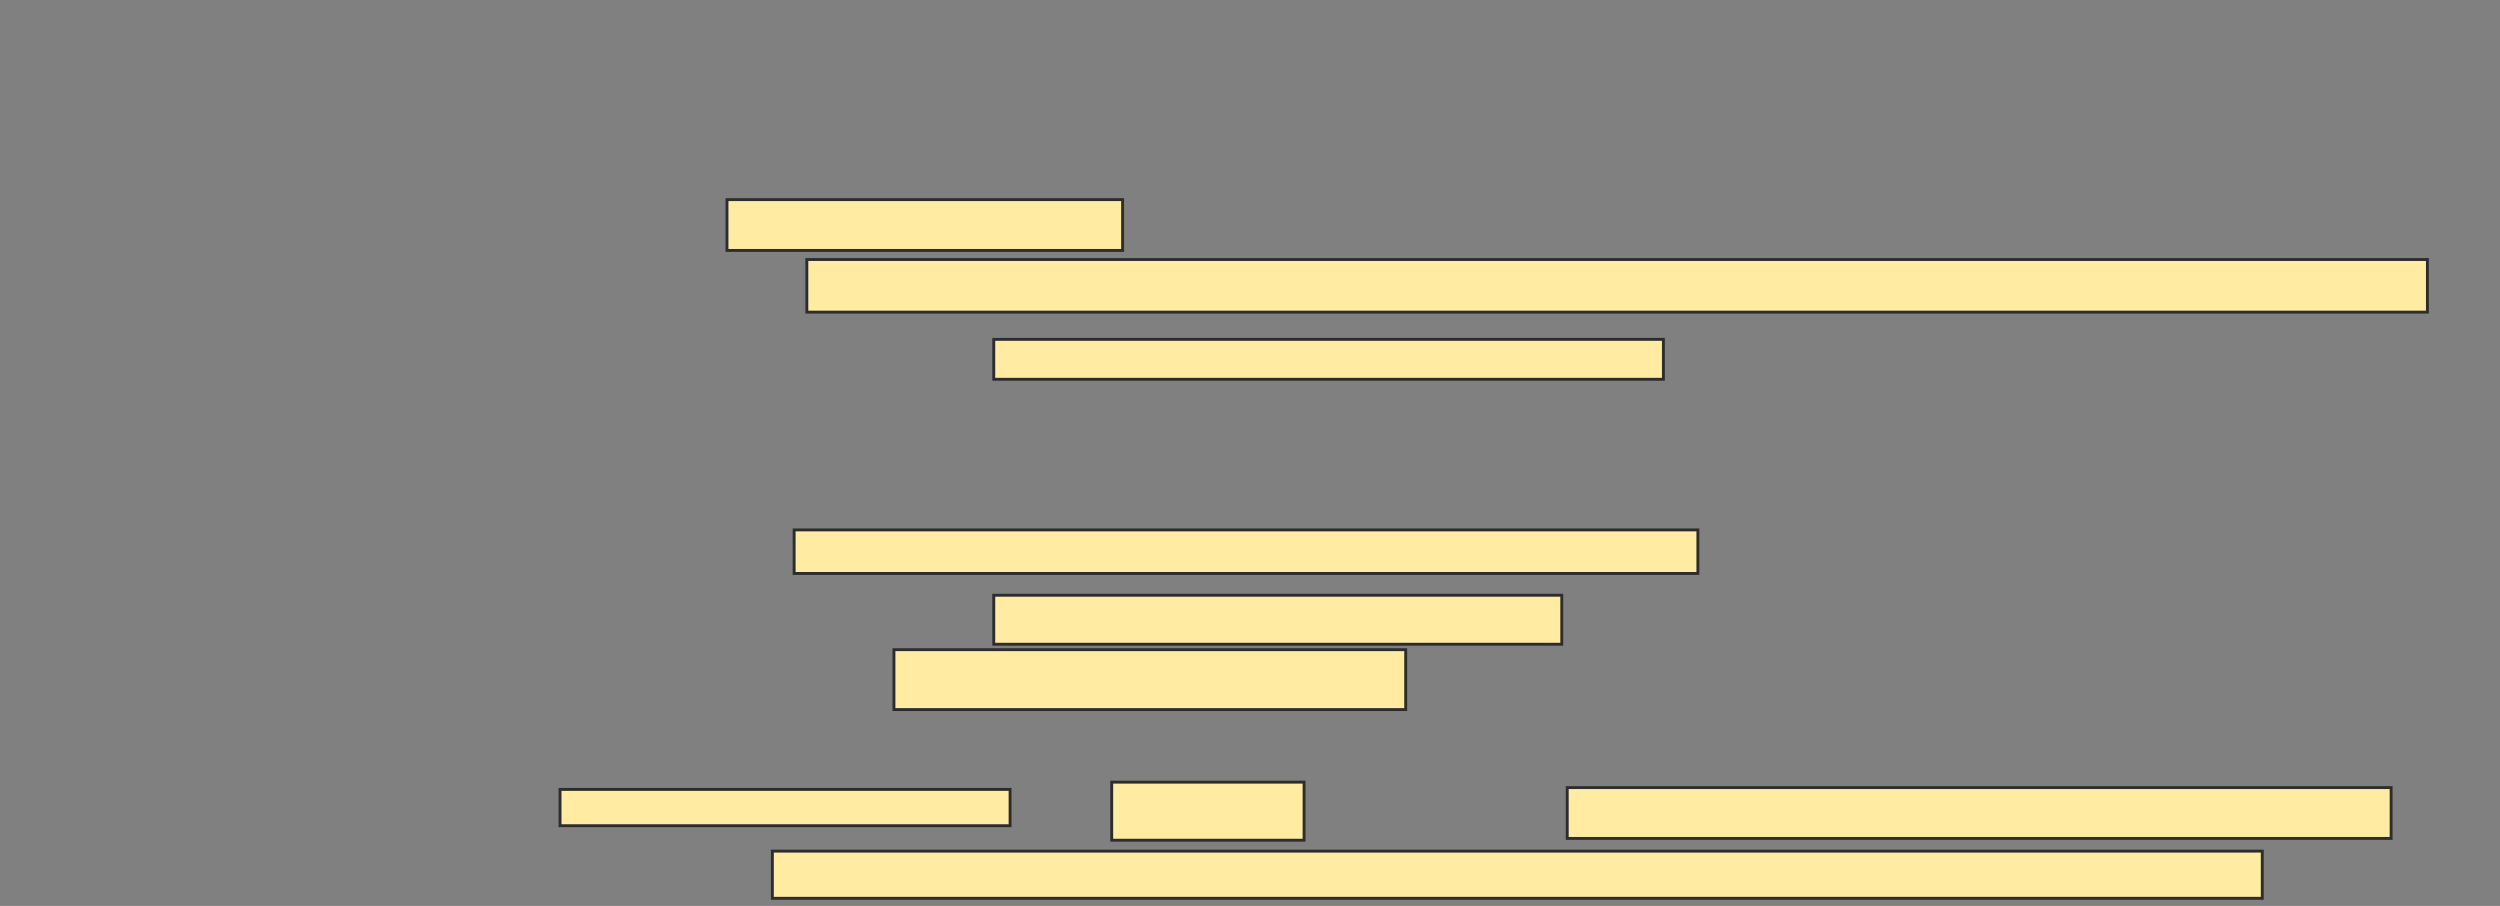 <svg xmlns="http://www.w3.org/2000/svg" width="861" height="312">
 <rect width="100%" height="100%" fill="#808080" stroke="none"/>
 <!-- Created with Image Occlusion Enhanced -->
 <g>
  <title>Labels</title>
 </g>
 <g>
  <title>Masks</title>
  <g id="5ea2f00658594f478898a2b0d6972ed0-ao-1">
   <rect height="17.5" width="136.25" y="68.75" x="250.375" stroke="#2D2D2D" fill="#FFEBA2"/>
   <rect height="18.125" width="558.125" y="89.375" x="277.875" stroke="#2D2D2D" fill="#FFEBA2"/>
   <rect height="13.75" width="230.625" y="116.875" x="342.25" stroke="#2D2D2D" fill="#FFEBA2"/>
  </g>
  
  <g id="5ea2f00658594f478898a2b0d6972ed0-ao-3">
   <rect height="15" width="311.25" y="182.5" x="273.5" stroke="#2D2D2D" fill="#FFEBA2"/>
   <rect height="16.875" width="195.625" y="205" x="342.25" stroke="#2D2D2D" fill="#FFEBA2"/>
   <rect height="20.625" width="176.25" y="223.75" x="307.875" stroke="#2D2D2D" fill="#FFEBA2"/>
  </g>
  <g id="5ea2f00658594f478898a2b0d6972ed0-ao-4">
   <rect height="12.5" width="155" y="271.875" x="192.875" stroke="#2D2D2D" fill="#FFEBA2"/>
   <rect height="20" width="66.25" y="269.375" x="382.875" stroke="#2D2D2D" fill="#FFEBA2"/>
   <rect height="17.5" width="283.75" y="271.25" x="539.75" stroke="#2D2D2D" fill="#FFEBA2"/>
   <rect height="16.25" width="513.125" y="293.125" x="266" stroke="#2D2D2D" fill="#FFEBA2"/>
  </g>
 </g>
</svg>